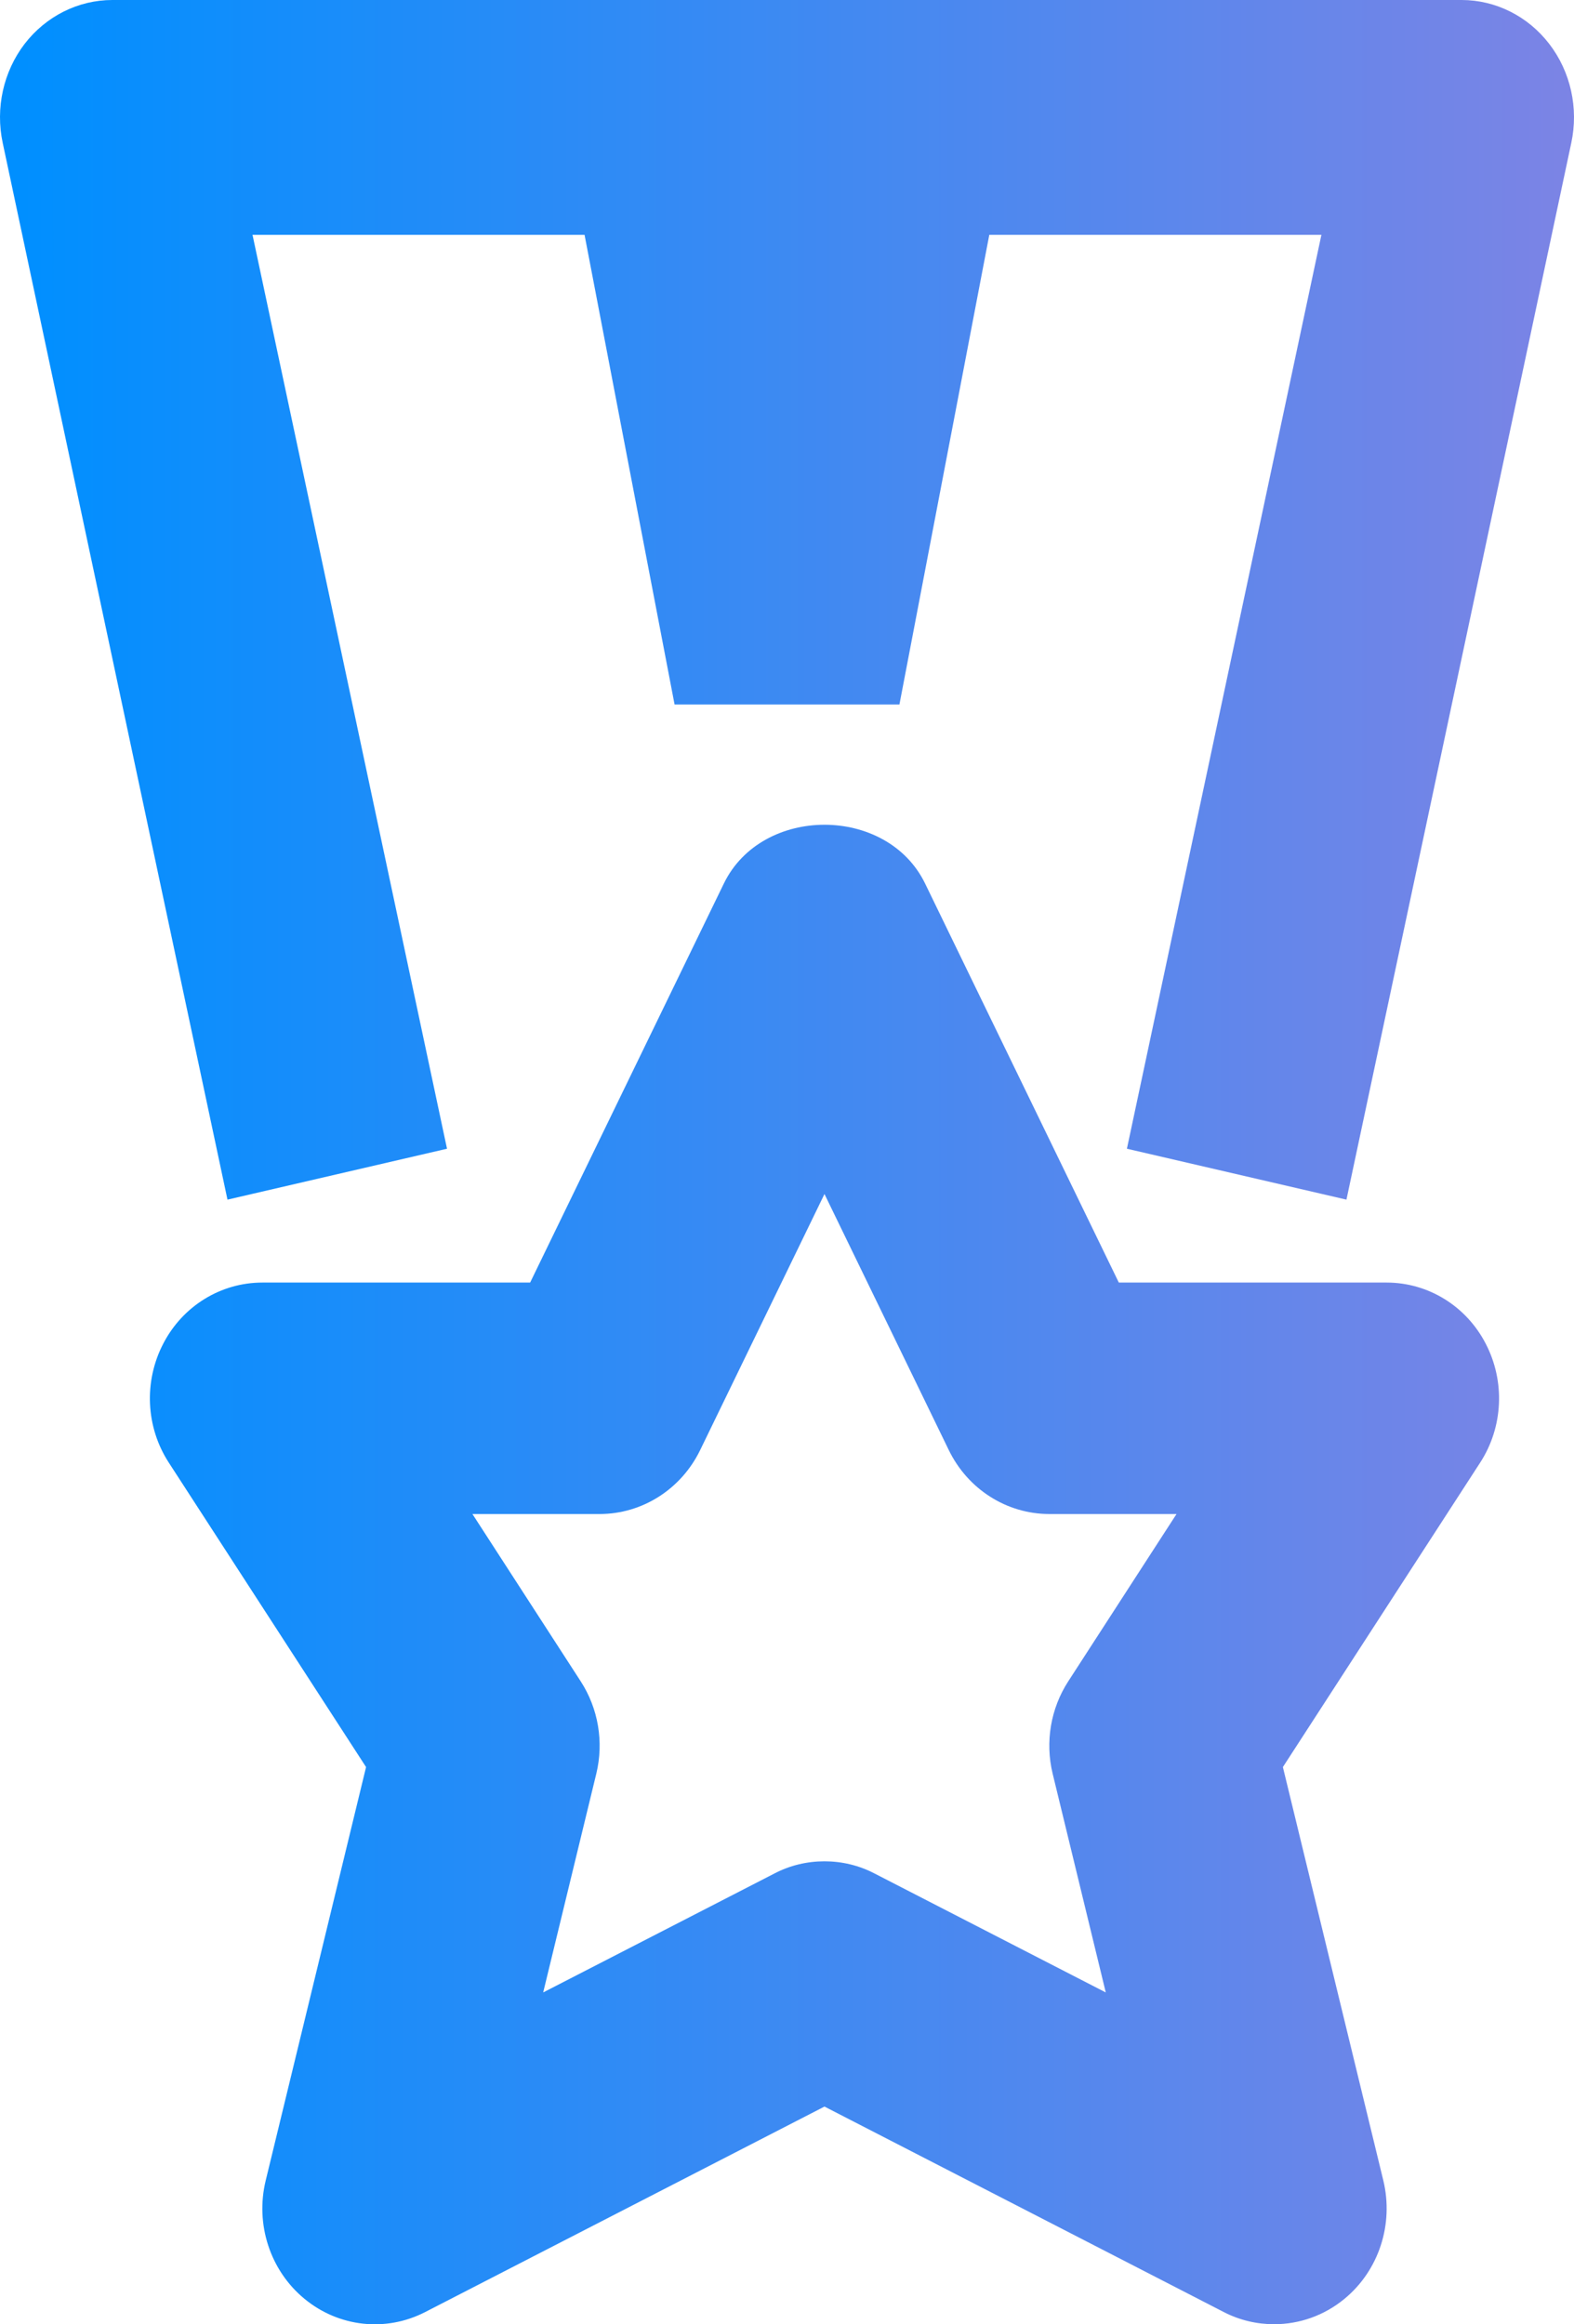 <svg width="21" height="31" viewBox="0 0 21 31" fill="none" xmlns="http://www.w3.org/2000/svg">
<path fill-rule="evenodd" clip-rule="evenodd" d="M19.5 0C19.954 0 20.385 0.215 20.67 0.586C20.955 0.956 21.063 1.442 20.964 1.905L17.964 16L15.035 15.321L17.63 3.132H13.199L12 9.396H9L7.799 3.132H3.369L5.964 15.321L3.035 16L0.036 1.905C-0.063 1.442 0.045 0.956 0.328 0.586C0.614 0.215 1.045 0 1.499 0H19.5ZM11.671 24.989C11.459 24.878 11.23 24.825 11 24.825C10.77 24.825 10.54 24.878 10.329 24.989L7.247 26.574L7.956 23.655C8.058 23.233 7.982 22.786 7.748 22.425L6.303 20.193H8C8.568 20.193 9.088 19.863 9.342 19.339L11 15.925L12.658 19.339C12.912 19.863 13.432 20.193 14 20.193H15.697L14.252 22.425C14.018 22.786 13.942 23.233 14.044 23.655L14.753 26.574L11.671 24.989ZM16.328 30.837C16.541 30.947 16.772 30.999 16.999 30.999C17.335 30.999 17.667 30.884 17.938 30.66C18.396 30.283 18.597 29.666 18.456 29.082L17.116 23.568L19.749 19.506C20.056 19.032 20.083 18.423 19.822 17.921C19.562 17.418 19.053 17.106 18.5 17.106H14.927L12.342 11.783C11.834 10.739 10.166 10.739 9.658 11.783L7.073 17.106H3.5C2.947 17.106 2.438 17.418 2.178 17.921C1.917 18.423 1.944 19.032 2.251 19.506L4.884 23.568L3.545 29.082C3.403 29.666 3.604 30.283 4.062 30.66C4.518 31.037 5.147 31.107 5.672 30.837L11 28.096L16.328 30.837Z" fill="url(#paint0_linear)"/>
<defs>
<linearGradient id="paint0_linear" x1="0.283" y1="30.791" x2="21" y2="30.791" gradientUnits="userSpaceOnUse">
<stop stop-color="#008FFF"/>
<stop offset="1" stop-color="#7C84E5"/>
</linearGradient>
</defs>
</svg>
